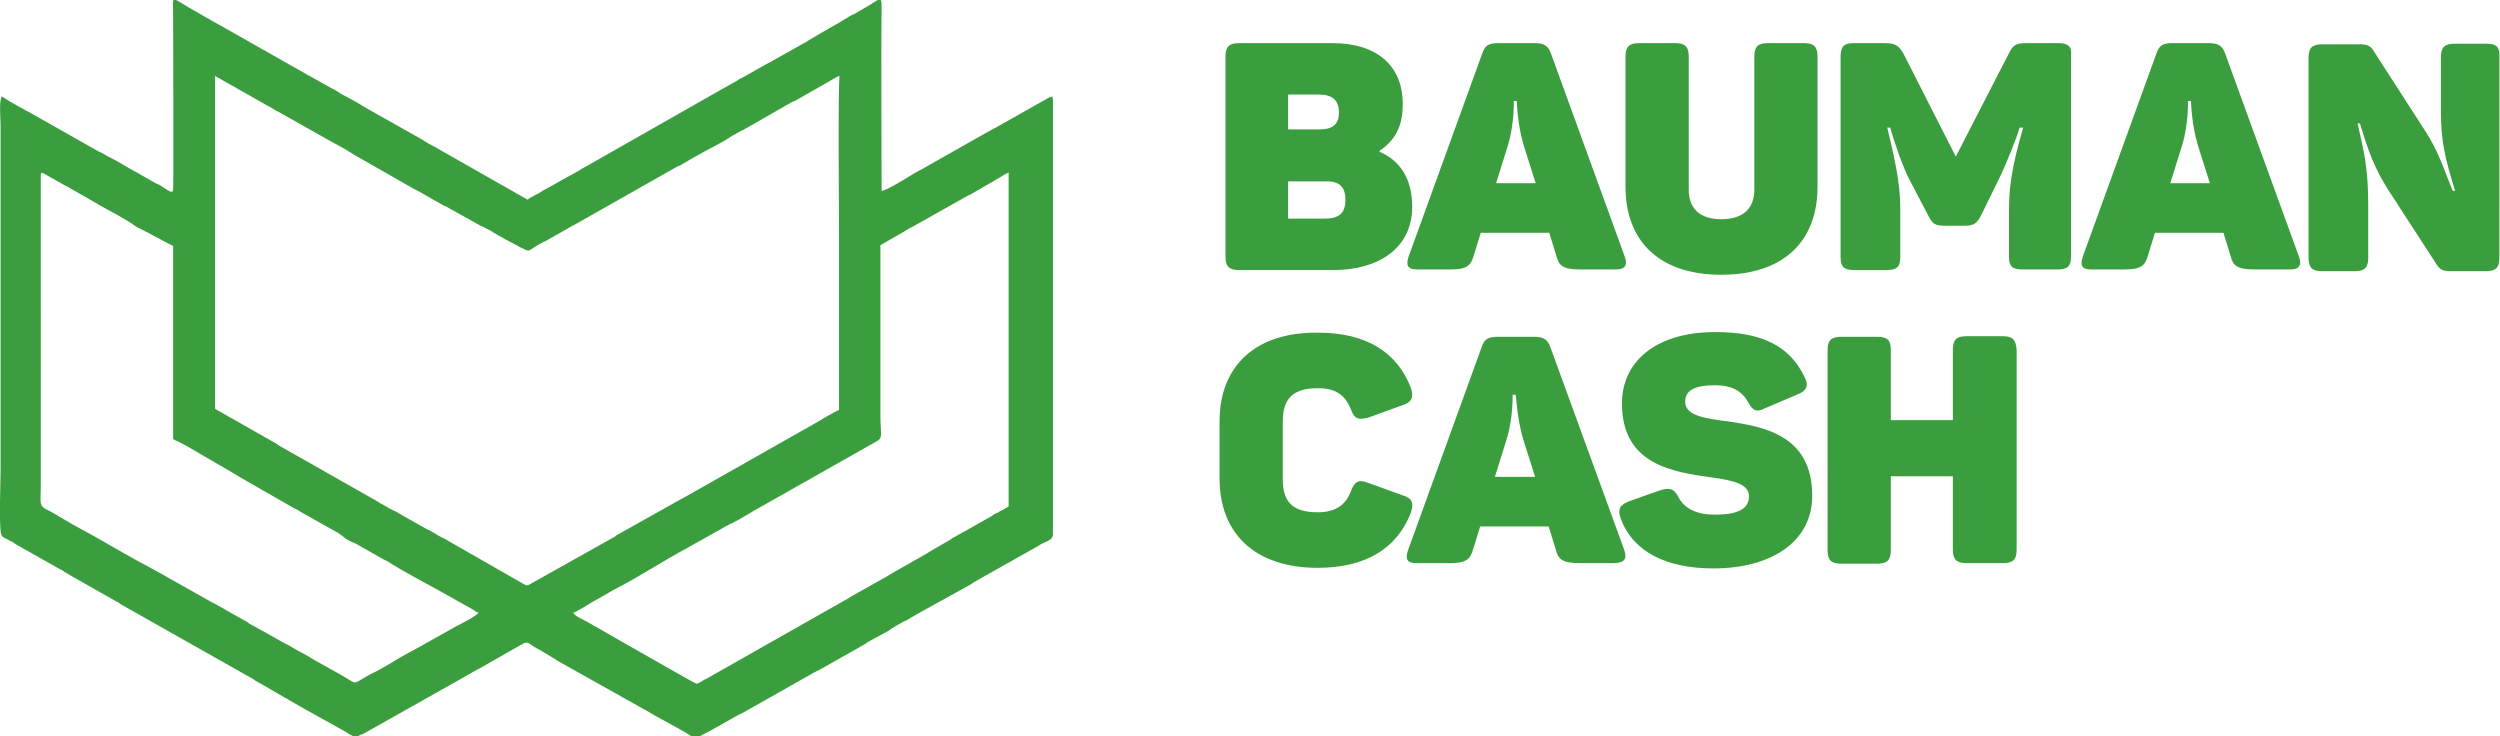 <?xml version="1.0" encoding="utf-8"?>
<!-- Generator: Adobe Illustrator 22.1.0, SVG Export Plug-In . SVG Version: 6.00 Build 0)  -->
<svg version="1.1" id="Layer_1" xmlns="http://www.w3.org/2000/svg" xmlns:xlink="http://www.w3.org/1999/xlink" x="0px" y="0px"
	 viewBox="0 0 423.1 124.6" style="enable-background:new 0 0 423.1 124.6;" xml:space="preserve">
<style type="text/css">
	.st0{fill:#3B9E3E;}
	.st1{fill-rule:evenodd;clip-rule:evenodd;fill:#3B9E3E;}
</style>
<path class="st0" d="M225.5,7.3h-15.8c-1.7,0-2.3,0.6-2.3,2.3v33.8c0,1.7,0.6,2.3,2.3,2.3h16c7.6,0,13.3-3.7,13.3-10.7
	c0-4.7-2-7.8-5.5-9.3v-0.2c2.8-1.9,3.9-4.3,3.9-7.9C237.4,11,232.9,7.3,225.5,7.3L225.5,7.3z M226.6,19c0,2.1-1.1,2.9-3.3,2.9H218
	V16h5.2C225.4,16,226.6,16.9,226.6,19L226.6,19z M227.7,33.8c0,2.3-1.1,3.2-3.5,3.2H218v-6.3h6.3C226.6,30.6,227.7,31.6,227.7,33.8
	L227.7,33.8z M275,43.5L262.5,9.1c-0.5-1.4-1.2-1.8-2.8-1.8h-6.1c-1.6,0-2.3,0.3-2.8,1.9l-12.4,34.2c-0.5,1.5-0.2,2.2,1.4,2.2h5.7
	c2.7,0,3.4-0.6,3.9-2.3l1.2-3.9h11.6l1.2,3.9c0.4,1.7,1.2,2.3,4,2.3h5.8C275,45.7,275.5,44.9,275,43.5L275,43.5z M257.9,24.7l2,6.3
	h-6.7l2-6.4c1.1-3.6,1-7.5,1-7.5h0.5C256.7,17.2,256.8,21.1,257.9,24.7L257.9,24.7z M285.8,32.1V9.6c0-1.7-0.6-2.3-2.3-2.3h-6.1
	c-1.7,0-2.3,0.6-2.3,2.3v22c0,9.1,5.6,14.9,16.2,14.9c10.7,0,16.3-5.8,16.3-14.9v-22c0-1.7-0.6-2.3-2.3-2.3h-6.1
	c-1.7,0-2.3,0.6-2.3,2.3v22.5c0,3.2-1.9,5-5.6,5C287.7,37.1,285.8,35.3,285.8,32.1L285.8,32.1z M348.3,7.3H343c-1.8,0-2.3,0.3-3,1.7
	L331,26.5L322.1,9c-0.8-1.3-1.3-1.7-3.2-1.7h-5.1c-1.7,0-2.3,0.5-2.3,2.3v33.9c0,1.7,0.6,2.2,2.3,2.2h5.5c1.7,0,2.3-0.5,2.3-2.2
	v-7.7c0-3.7-0.3-6.4-2.2-14.2h0.5c0.5,1.9,2.2,6.9,3.3,8.9l3.2,6.1c0.6,1.2,1.1,1.6,2.6,1.6h3.6c1.5,0,2-0.5,2.6-1.6l3-6.1
	c1.1-2.2,3.1-7.1,3.6-8.9h0.6c-2.1,7.2-2.4,10.6-2.4,14.1v7.7c0,1.7,0.5,2.2,2.3,2.2h5.9c1.7,0,2.3-0.5,2.3-2.2V9.6
	C350.7,7.9,350.1,7.3,348.3,7.3L348.3,7.3z M389.1,43.5L376.6,9.1c-0.5-1.4-1.2-1.8-2.8-1.8h-6.1c-1.6,0-2.3,0.3-2.8,1.9l-12.4,34.2
	c-0.5,1.5-0.2,2.2,1.4,2.2h5.7c2.7,0,3.4-0.6,3.9-2.3l1.2-3.9h11.6l1.2,3.9c0.4,1.7,1.2,2.3,4,2.3h5.8
	C389.1,45.7,389.6,44.9,389.1,43.5L389.1,43.5z M372,24.7l2,6.3h-6.7l2-6.4c1.1-3.6,1-7.5,1-7.5h0.5C370.8,17.2,370.9,21.1,372,24.7
	L372,24.7z M420.9,7.4h-5.5c-1.7,0-2.3,0.6-2.3,2.3v8.9c0,5.5,0.7,8.1,2.4,13.7h-0.4c-1.7-4.1-2.2-6.2-4.5-9.9l-8.9-13.8
	c-0.5-0.8-1-1.1-2.3-1.1h-6.4c-1.7,0-2.3,0.6-2.3,2.3v33.8c0,1.7,0.6,2.3,2.3,2.3h5.5c1.7,0,2.3-0.6,2.3-2.3v-8.8
	c0-6-0.6-8.7-1.8-13.9h0.4c1.5,4.9,2.4,7.4,4.7,11.1l8.3,12.8c0.5,0.8,1.1,1.1,2.2,1.1h6.1c1.7,0,2.3-0.6,2.3-2.3V9.6
	C423.1,8,422.5,7.4,420.9,7.4L420.9,7.4z M206.4,71.3V81c0,9.3,6,15.1,16.6,15.1c8.3,0,13.5-3.4,15.8-9.4c0.5-1.6,0.2-2.4-1.5-2.9
	l-5.8-2.1c-1.6-0.6-2.3-0.2-2.9,1.5c-0.9,2.3-2.6,3.5-5.6,3.5c-4.3,0-5.9-1.8-5.9-5.6v-9.8c0-3.8,1.7-5.6,5.9-5.6
	c3,0,4.6,1.1,5.6,3.5c0.6,1.7,1.2,1.9,2.9,1.5l5.8-2.1c1.6-0.5,2-1.3,1.5-2.9c-2.3-6-7.4-9.4-15.8-9.4
	C212.4,56.2,206.4,62,206.4,71.3L206.4,71.3z M274.9,93.1l-12.5-34.3c-0.5-1.4-1.2-1.8-2.8-1.8h-6.1c-1.6,0-2.3,0.3-2.8,1.9
	l-12.4,34.2c-0.5,1.5-0.2,2.2,1.4,2.2h5.7c2.7,0,3.4-0.6,3.9-2.3l1.2-3.9h11.6l1.2,3.9c0.4,1.7,1.2,2.3,4,2.3h5.8
	C274.9,95.3,275.4,94.6,274.9,93.1L274.9,93.1z M257.8,74.4l2,6.3H253l2-6.4c1.1-3.6,1-7.5,1-7.5h0.5
	C256.6,66.8,256.7,70.7,257.8,74.4L257.8,74.4z M274.5,68.3c0,10.5,8.9,11.6,15.2,12.5c3.6,0.5,6.3,1.1,6.3,3.2
	c0,2.3-2.2,3.1-5.8,3.1c-3,0-5.1-1-6.1-2.9c-0.8-1.6-1.6-1.7-3.2-1.2l-5.1,1.8c-1.6,0.6-2.1,1.3-1.5,3c2.1,5.6,7.7,8.4,15.7,8.4
	c9.6,0,16.7-4.4,16.7-12.3c0-10.2-8.1-11.7-14.4-12.6c-3.9-0.5-7.1-1-7.1-3.3c0-1.9,1.5-2.8,5.1-2.8c2.5,0,4.4,0.8,5.5,2.8
	c0.9,1.6,1.5,1.8,2.9,1.1l5.4-2.3c1.6-0.6,2.1-1.5,1.3-3c-2.5-5.2-7.1-7.6-15.1-7.6C280.2,56.2,274.5,61.2,274.5,68.3L274.5,68.3z
	 M339,56.9h-6.2c-1.7,0-2.3,0.6-2.3,2.3v11.9h-10.5V59.3c0-1.7-0.5-2.3-2.3-2.3h-6.1c-1.7,0-2.3,0.6-2.3,2.3v33.8
	c0,1.7,0.6,2.3,2.3,2.3h6.1c1.7,0,2.3-0.6,2.3-2.3V80.6h10.5v12.4c0,1.7,0.6,2.3,2.3,2.3h6.2c1.7,0,2.3-0.6,2.3-2.3V59.3
	C341.2,57.5,340.6,56.9,339,56.9L339,56.9z"/>
<path class="st1" d="M117.9,115.7c-0.3,0-5.9-3.3-6.5-3.6l-6.5-3.7c-0.3-0.2-0.4-0.2-0.7-0.4l-3.3-1.9c-0.3-0.1-0.4-0.2-0.7-0.4
	c-0.2-0.1-0.4-0.2-0.7-0.4c-0.7-0.4-2.2-1-2.5-1.6c0.9-0.3,2.5-1.4,3.4-1.9l2.3-1.3c0.5-0.3,0.7-0.4,1.2-0.7c4-2,8.5-5,12.5-7.1
	c0.4-0.2,0.8-0.5,1.2-0.7c0.4-0.2,0.7-0.4,1.1-0.6l3.9-2.2c0.3-0.2,0.3-0.2,0.6-0.3c0.3-0.2,0.2-0.2,0.6-0.3c1.8-0.9,3.4-2,5.1-2.9
	l18.2-10.3c2.7-1.5,1.9-0.7,1.9-5.3c0-9.5,0-19.1,0-28.6l4-2.3c0.5-0.3,0.9-0.6,1.4-0.8l9.6-5.4c0,0,0.1,0,0.1,0l5-2.9
	c0.5-0.3,1.1-0.7,1.6-0.9v56.5c-0.2,0.2-0.6,0.3-0.8,0.5l-0.8,0.4c-0.1,0.1-0.2,0.2-0.4,0.2c-0.2,0.1-0.3,0.2-0.4,0.2
	c-0.2,0.1-0.1,0.1-0.4,0.3l-6.2,3.5c-0.2,0.1-0.2,0.1-0.4,0.2c-0.2,0.1-0.3,0.2-0.4,0.3l-3.3,1.9c-0.3,0.2-0.5,0.3-0.8,0.5l-5.8,3.3
	c-0.3,0.2-0.5,0.3-0.8,0.5l-5,2.8c-0.3,0.2-0.6,0.3-0.9,0.5c-0.3,0.2-0.5,0.3-0.8,0.5l-24,13.6C119.3,114.9,118.3,115.7,117.9,115.7
	L117.9,115.7z M29.3,41.6v32.7c0.3,0.2,0.5,0.3,0.8,0.4c1.5,0.7,5.4,3.1,7.2,4.1l2.4,1.4c0.3,0.2,0.5,0.3,0.8,0.5l8.9,5.1
	c0.3,0.2,0.5,0.3,0.8,0.4c0.3,0.2,0.5,0.3,0.8,0.5l5.7,3.2c0.1,0.1,0.2,0.1,0.4,0.2l1.1,0.8c0.5,0.5,1.3,0.8,2,1.1l4.4,2.5
	c0.5,0.3,1.1,0.5,1.6,0.9c1.9,1.2,6,3.4,8.2,4.6l5.7,3.2c0.3,0.2,0.5,0.4,0.9,0.5c-0.3,0.5-3,1.9-3.8,2.3l-6.6,3.7
	c-0.5,0.3-0.8,0.4-1.3,0.7c-2.1,1.1-4.4,2.7-6.6,3.7l-0.9,0.5c-2.2,1.3-1.3,1.2-4.3-0.5l-4.3-2.4c-0.3-0.2-0.5-0.3-0.8-0.5
	c-1.2-0.7-2.5-1.3-3.7-2.1c0,0,0,0-0.1,0l-0.7-0.4c-0.2-0.1-0.3-0.1-0.4-0.2l-3-1.7c0,0-0.1,0-0.1,0c0,0-0.1-0.1-0.1-0.1l-2-1.1
	c-0.2-0.1-0.2-0.1-0.4-0.3c-0.3-0.2-0.6-0.3-0.9-0.5l-0.9-0.5c-0.3-0.2-0.5-0.3-0.9-0.5c-1.2-0.7-2.2-1.3-3.4-1.9l-8.7-4.9
	c-0.3-0.2-0.6-0.3-0.9-0.5c-0.4-0.2-0.6-0.3-0.9-0.5l-1.7-0.9c-3.5-1.9-6.9-4-10.5-5.9c-0.3-0.2-0.6-0.3-0.9-0.5l-3.4-2
	c-2.4-1.2-1.9-0.8-1.9-5V32.9c0-0.9,0-1.8,0-2.8c0-0.5-0.1-1,0.4-0.8l3.9,2.2c0.2,0.1,0.3,0.1,0.4,0.2l3.5,2
	c2.1,1.3,4.4,2.4,6.5,3.7l0.8,0.5c0.1,0.1,0.3,0.2,0.4,0.3c0.3,0.2,0.5,0.3,0.9,0.5C24.6,39.1,28.9,41.5,29.3,41.6L29.3,41.6z
	 M36.3,12.8l9,5.1c0.2,0.1,0.2,0.1,0.4,0.2l0.8,0.5c0.2,0.1,0.3,0.2,0.4,0.2l8.7,4.9c1.2,0.7,2.5,1.3,3.7,2.1
	c0.3,0.2,0.5,0.3,0.8,0.5c0.3,0.2,0.6,0.3,0.9,0.5l9.1,5.2c0.3,0.1,0.5,0.3,0.8,0.4l4.2,2.4c0.1,0,0.1,0.1,0.2,0.1c0,0,0.1,0,0.1,0
	l6.1,3.4c0,0,0.1,0,0.1,0l1.7,0.9c0.1,0,0.1,0,0.1,0.1l1.6,0.9c0.3,0.2,0.5,0.3,0.9,0.5l1.7,0.9c0.3,0.2,0.5,0.3,0.8,0.4
	c1.5,0.8,0.8,0.4,3.3-0.9c0.3-0.2,0.5-0.2,0.8-0.4c0.6-0.3,1-0.6,1.6-0.9l2.8-1.6c0.2-0.1,0.3-0.1,0.4-0.2l17.3-9.8
	c0.2-0.1,0.3-0.1,0.5-0.2l2.4-1.4c0,0,0.1-0.1,0.2-0.1c2-1.2,4.3-2.2,6.2-3.5l1.8-1c0,0,0,0,0.1,0l0.3-0.2c0,0,0.2-0.1,0.2-0.1
	l7.5-4.3c0.1-0.1,0.1-0.1,0.2-0.1c0.2-0.1,0.2-0.1,0.5-0.2l7-4c0.4-0.2-0.1-0.1,0.6-0.2c-0.3,0.8-0.1,25.2-0.1,28.2
	c0,9.4,0,18.9,0,28.3c-0.7,0.2-3.6,2-4.5,2.5l-21.9,12.4c-0.2,0.1-0.2,0.1-0.4,0.2l-10.7,6c-0.2,0.1-0.3,0.2-0.4,0.3l-14.1,7.9
	c-0.4,0.2-0.7,0.5-1.1,0.3l-13.8-7.9c-0.3-0.1-0.6-0.3-0.8-0.4l-1.7-1c0,0,0,0-0.1,0L67.7,87c-0.6-0.4-1.1-0.6-1.7-0.9l-1.2-0.7
	c-0.2-0.1,0,0-0.2-0.1c-0.1-0.1-0.1,0-0.2-0.1c-0.3-0.2-0.5-0.3-0.8-0.5l-16.4-9.3c-0.2-0.1-0.3-0.2-0.4-0.3l-10.4-5.9V12.8
	L36.3,12.8z M0.3,16.3c-0.5,1-0.2,3.6-0.2,5v58c0,1.9-0.3,9.9,0.1,11.1c0.1,0.5,0.7,0.7,1.1,0.9c0.3,0.2,0.5,0.3,0.8,0.4
	C2.5,92,2.6,92.1,3,92.3l7.1,4c0.2,0.1,0.3,0.1,0.4,0.2c0.2,0.1,0.3,0.2,0.4,0.3c0.2,0.1,0.2,0.1,0.4,0.2c0.3,0.2,0.5,0.3,0.8,0.5
	c0.3,0.2,0.6,0.3,0.9,0.5l6.7,3.8c0.1,0.1,0.3,0.1,0.4,0.2c0.1,0.1,0.3,0.2,0.4,0.3l22.3,12.6c0.2,0.1,0.3,0.2,0.4,0.3
	c0.2,0.1,0.2,0.1,0.4,0.2c3.5,2,7,4.1,10.5,6c0.3,0.2,0.5,0.3,0.9,0.5l3.4,1.9c0.3,0.2,0.5,0.3,0.8,0.5c1,0.5,0.9,0.6,1.9,0
	c0,0,0.1,0,0.1,0c0,0,0.1,0,0.1,0l14.2-8c0.3-0.2,0.6-0.3,0.9-0.5l4.4-2.5c0.2-0.1,0.3-0.1,0.4-0.2l7.2-4.1c1-0.6,1.1,0,2.4,0.7
	c0.4,0.2,0.6,0.3,0.9,0.5l2,1.2c0.1,0.1,0.1,0.1,0.2,0.1c0.1,0.1,0.3,0.2,0.4,0.3l14.8,8.3c0.2,0.1,0,0,0.2,0.1l1.2,0.7
	c0.3,0.2,0.5,0.3,0.9,0.5c0.3,0.2,0.5,0.3,0.9,0.5l3.6,2c1.8,1.1,1.7,1.2,2.9,0.5c0.3-0.2,0.6-0.3,1-0.5l4.8-2.7
	c0.3-0.2,0.6-0.3,1-0.5l12.2-6.9c0.4-0.2,0.6-0.3,1-0.5l7.6-4.3c0.2-0.1,0.3-0.2,0.4-0.3l3.3-1.8c0.4-0.2,0.6-0.4,0.9-0.6l1.9-1.1
	c0.2-0.1,0.3-0.1,0.5-0.2c0.2-0.1,0.3-0.2,0.5-0.3l1.9-1.1c0.4-0.2,0.5-0.3,0.9-0.5l7.6-4.2c0.2-0.1,0.3-0.2,0.4-0.3l11-6.2
	c0.3-0.2,0.6-0.4,0.9-0.5c0.6-0.3,1.6-0.6,1.6-1.4V16.9c0-0.3-0.1-0.3-0.1-0.6c-0.7,0.2-1.2,0.6-1.8,0.9l-7.6,4.3
	c-0.2,0.1-0.3,0.2-0.4,0.2c-0.4,0.2-0.6,0.3-0.9,0.5c-0.3,0.2-0.6,0.3-0.9,0.5l-9.9,5.6c-0.3,0.2-0.5,0.3-0.9,0.5
	c-0.3,0.2-0.6,0.3-0.9,0.5c-1.2,0.7-4.8,3-5.6,3c0-10.5-0.1-21.1,0-31.5c0-1.5-0.6-0.8-2.1,0.1l-2.4,1.4c-0.4,0.2-0.9,0.4-1.3,0.7
	c-2.1,1.3-4.4,2.5-6.5,3.8c-0.1,0.1-0.2,0.1-0.3,0.2l-5.7,3.2c-0.5,0.3-0.9,0.5-1.3,0.7l-3.7,2.1c-0.3,0.1-0.3,0.2-0.6,0.3
	c-0.2,0.1-0.4,0.2-0.6,0.4c-0.3,0.1-0.3,0.2-0.6,0.3L99.3,28.1c-0.5,0.3-0.8,0.4-1.2,0.7c-1.3,0.8-2.8,1.5-4.1,2.3l-2.2,1.2
	c-0.4,0.3-0.8,0.5-1.2,0.7c-0.4,0.2-1,0.5-1.3,0.8L74,25.1c-0.6-0.4-1.2-0.6-1.8-1c-0.3-0.2-0.5-0.3-0.8-0.5l-7.8-4.4
	c-1.7-0.9-3.3-2-5.1-2.9c-0.7-0.3-1-0.6-1.7-1c-0.1-0.1-0.3-0.2-0.4-0.2l-4.1-2.3c0,0-0.1,0-0.1,0c0,0-0.1-0.1-0.1-0.1l-15-8.5
	c-0.3-0.2-0.6-0.3-0.9-0.5L32,1.3c-3.2-1.9-2.7-2.1-2.7,1.2c0,2.7,0.1,28.5,0,29.6c-0.1,0.8-0.7,0.2-2.3-0.8
	c-0.2-0.1-0.3-0.1-0.4-0.2c0,0-0.1,0-0.1,0l-2.8-1.6c-0.3-0.2-0.5-0.3-0.9-0.5c-1.5-0.8-2.8-1.7-4.3-2.4c-0.4-0.2-0.5-0.3-0.9-0.5
	c-0.3-0.2-0.5-0.3-0.8-0.4L5.5,19.3C4,18.5,1.6,17.2,0.3,16.3L0.3,16.3z"/>
</svg>
